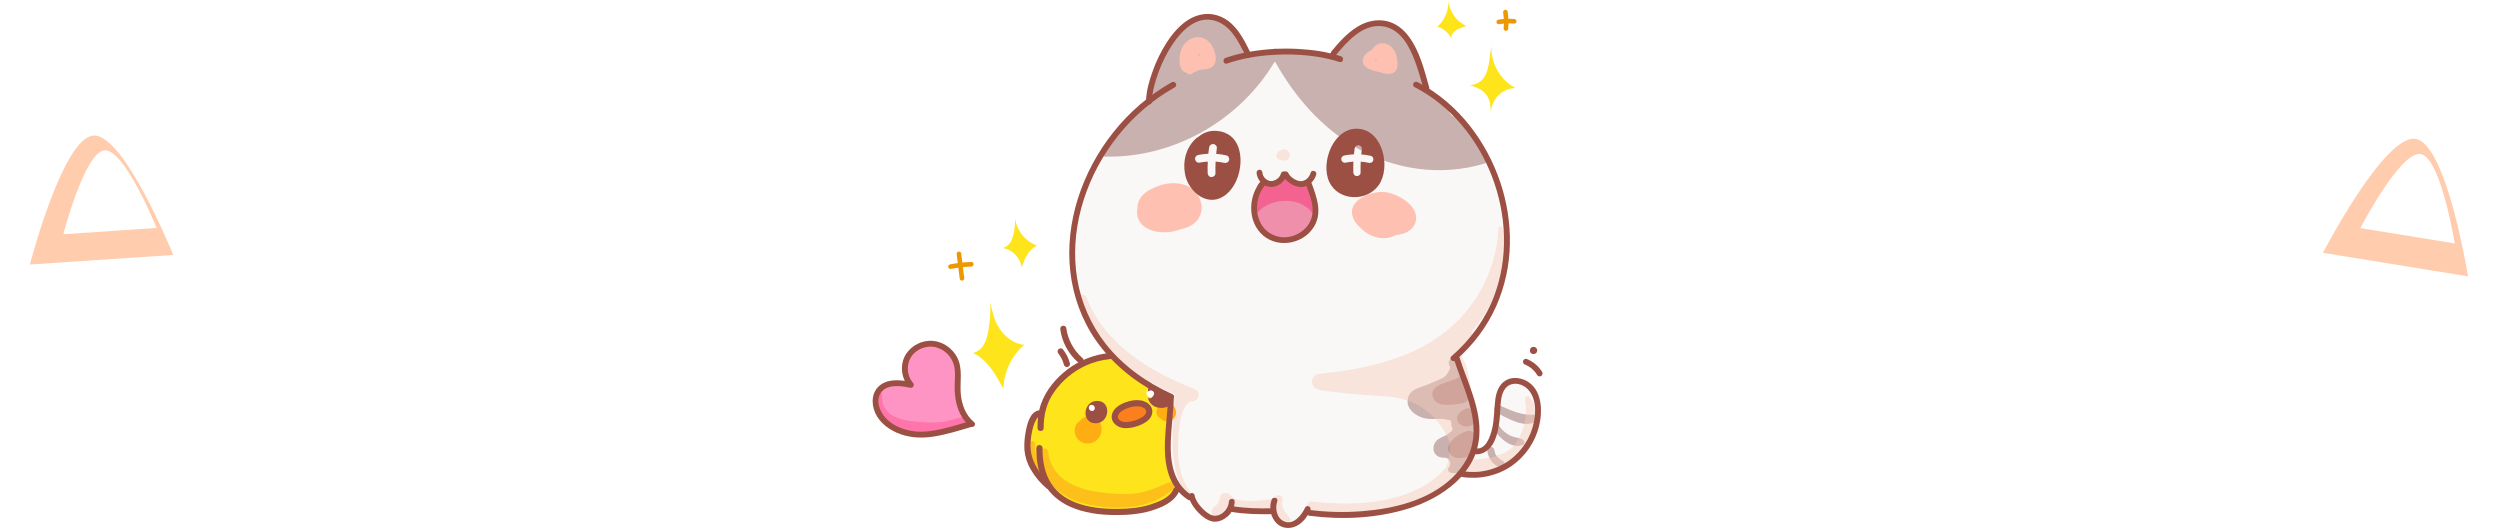 <svg width="1071" height="227" viewBox="0 0 1071 227" fill="none" xmlns="http://www.w3.org/2000/svg">
<path d="M39.941 58.078C53.077 56.908 74.224 109.206 74.224 109.206L12.805 113.332C12.805 113.332 26.806 59.248 39.941 58.078Z" fill="#FFCDAD"/>
<g filter="url(#filter0_i_2_5)">
<path d="M40.714 70.52C49.254 69.76 63.002 103.76 63.002 103.76L23.072 106.442C23.072 106.442 32.175 71.281 40.714 70.52Z" fill="url(#paint0_linear_2_5)"/>
</g>
<path d="M1034.96 59.522C1021.7 57.075 995.159 108.311 995.159 108.311L1057.31 118.389C1057.31 118.389 1048.23 61.97 1034.96 59.522Z" fill="#FFCDAD"/>
<g filter="url(#filter1_i_2_5)">
<path d="M1032.99 72.119C1024.36 70.528 1007.11 103.838 1007.11 103.838L1047.52 110.39C1047.52 110.39 1041.61 73.711 1032.99 72.119Z" fill="url(#paint1_linear_2_5)"/>
</g>
<path d="M658.861 173.998C658.526 170.357 657.124 166.571 653.843 164.589C650.807 162.76 646.739 162.801 644.28 165.574C641.679 168.509 642.04 172.966 641.864 176.586C641.551 182.834 639.901 192.058 632.257 192.35C632.597 189.867 632.667 187.355 632.464 184.857C631.614 174.626 628.992 164.024 623.823 155.06C631.558 148.881 637.461 138.333 641.011 129.705C645.333 119.2 647.338 107.934 646.444 96.583C645.55 85.232 642.122 73.903 636.256 64.07C629.918 53.459 621.154 46.151 611.447 39.041C611.716 38.78 612.074 38.354 611.848 37.896C607.457 28.261 606.391 14.893 595.98 10.774C585.975 6.819 576.117 15.793 570.054 23.358C563.499 21.686 555.984 21.721 549.497 21.705C544.749 21.705 540.126 22.094 535.963 23.882C534.147 18.048 529.098 13.359 524.318 9.805C519.788 6.44 514.045 4.928 509.134 8.381C504.115 11.907 500.351 18.227 497.657 23.609C494.728 29.437 493.006 35.796 492.595 42.306C485.889 50.486 477.794 57.515 472.082 66.501C465.815 76.338 461.732 87.406 460.11 98.957C457.25 120.091 463.971 141.445 479.578 156.208C483.597 160.029 488.123 163.278 493.028 165.865C495.703 167.264 498.815 168.779 501.989 169.739C500.273 178.433 499.702 186.99 500.649 195.841C501.239 201.358 501.728 210.191 507.71 212.819C509.472 213.594 510.614 213.446 511.737 215.187C512.455 216.316 512.678 217.561 513.638 218.587C514.996 219.967 516.831 220.775 518.766 220.845C518.97 221.132 519.253 221.353 519.58 221.482C519.908 221.612 520.265 221.643 520.61 221.573C522.458 221.237 525.663 219.559 527.893 217.417C533.203 219.032 540.126 220.24 545.395 218.496C545.756 222.573 549.513 225.732 553.757 224.854C556.827 224.226 559.051 221.542 559.882 218.534C578.752 225.061 600.528 220.826 616.798 209.516C617.622 208.942 618.407 208.349 619.169 207.744C619.375 207.938 619.628 208.075 619.902 208.142C620.177 208.209 620.465 208.204 620.737 208.127C623.766 207.372 626.432 205.573 628.265 203.046C635.052 205.216 643.069 203.328 648.558 198.915C655.684 193.175 659.702 183.116 658.861 173.998Z" fill="#F9F8F7"/>
<path d="M501.54 196.844C500.512 188.727 500.739 180.5 502.214 172.451C502.301 172.047 502.256 171.627 502.087 171.25C501.918 170.873 501.633 170.56 501.273 170.356C494.411 166.71 488.059 162.175 482.382 156.869C480.673 155.263 479.092 153.156 476.736 152.56C476.638 152.43 476.502 152.334 476.347 152.284C476.193 152.234 476.027 152.231 475.871 152.277L475.516 152.387C472.693 152.246 469.516 153.642 466.972 154.476C456.308 158.045 449.016 165.802 446.918 176.394C445.914 176.272 444.923 176.212 443.74 176.912C441.811 178.053 440.817 180.139 440.29 182.225C438.982 187.435 438.568 194.338 441.545 199.046C443.16 201.593 445.622 203.023 447.281 205.664C448.941 208.305 450.236 210.14 452.77 211.968C457.513 215.39 463.121 217.714 468.817 219.019C474.865 220.4 481.12 220.621 487.25 219.668C491.848 218.956 498.541 217.689 501.991 214.198C506.27 209.917 502.18 201.8 501.54 196.844Z" fill="#FDE41B"/>
<path d="M634.575 65.255L634.481 65.289C634.43 65.064 634.35 64.847 634.242 64.643C632.589 61.508 630.638 58.539 628.418 55.776C626.865 53.668 625.064 51.755 623.054 50.077C622.773 49.83 622.429 49.667 622.06 49.607C618.779 45.266 615.263 41.191 610.599 38.378C610.607 38.274 610.607 38.169 610.599 38.064C610.384 35.874 609.931 33.714 609.247 31.622C608.043 25.945 605.866 19.076 601.441 15.149C598.436 10.011 593.076 8.531 585.608 10.708C579.698 12.433 576.32 17.122 572.911 21.839C569.502 26.556 563.144 22.971 558.449 22.466C555.053 22.132 551.631 22.167 548.242 22.57C548.07 22.256 547.888 21.968 547.715 21.663C547.022 20.437 545.291 20.635 544.632 21.755C544.356 22.225 544.068 22.695 543.782 23.15C542.07 23.357 540.367 23.608 538.657 23.856C536.687 24.145 534.479 25.154 533.341 23.492C531.685 21.074 531.66 16.996 530.383 14.271C527.874 8.876 522.73 6.063 516.808 6.806C502.283 8.628 496.302 28.075 493.432 40.003C493.37 40.322 493.393 40.653 493.498 40.961C493.602 41.27 493.785 41.546 494.028 41.762C486.067 48.393 478.097 55.638 472.204 64.116C472.106 64.238 472.045 64.385 472.025 64.54C472.006 64.695 472.03 64.852 472.094 64.994C471.991 65.217 471.944 65.462 471.959 65.707C471.975 65.952 472.051 66.189 472.181 66.397C472.311 66.605 472.492 66.777 472.705 66.897C472.919 67.018 473.16 67.083 473.405 67.087C502.606 67.776 530.929 51.683 545.859 26.754C546.019 26.697 546.168 26.613 546.301 26.506C554.622 41.486 566.227 54.754 581.207 63.376C597.746 72.892 617.644 75.608 635.97 70.047C639.072 69.106 637.551 64.141 634.575 65.255Z" fill="#C8B1AF"/>
<path d="M632.927 187.441C632.705 182.372 631.046 177.461 629.559 172.662L629.487 172.43C629.687 172.459 629.892 172.438 630.083 172.371C630.274 172.304 630.446 172.191 630.584 172.043C630.722 171.895 630.822 171.715 630.876 171.52C630.929 171.324 630.935 171.119 630.892 170.921C629.81 164.723 627.661 158.801 623.414 154.065C622.288 152.811 620.19 154.241 620.67 155.75C620.88 156.408 621.1 157.064 621.316 157.719C620.717 159.206 619.484 160.941 618.779 161.452C618.073 161.963 617.16 162.28 616.392 162.65C614.147 163.741 611.844 164.705 609.491 165.539C607.161 166.348 604.674 167.054 603.557 169.488C601.192 174.653 606.653 178.703 611.085 179.33C612.81 179.575 614.566 179.484 616.301 179.462C617.533 179.462 618.656 179.358 619.848 179.825C621.471 179.742 622.086 180.585 621.692 182.354C622.571 183.717 622.399 184.65 621.178 185.154C619.23 187.375 615.736 187.137 614.466 190.254C613.757 191.992 614.002 193.924 615.517 195.147C616.276 195.775 617.185 195.925 618.107 196.088C618.575 196.173 619.381 196.01 619.798 196.211C621.112 196.838 621.824 198.886 620.761 200.125C619.858 201.179 620.626 202.499 621.884 202.634C630.032 203.428 633.219 193.993 632.927 187.441Z" fill="#C8B1AF"/>
<path d="M643.881 197.531C641.999 196.464 640.431 195.138 640.19 192.845C639.986 190.9 636.943 190.963 637.138 192.936C637.451 196.107 639.587 199.507 642.893 200.178C643.227 200.246 643.574 200.192 643.872 200.027C644.17 199.862 644.399 199.596 644.519 199.277C644.638 198.957 644.639 198.606 644.522 198.286C644.405 197.966 644.178 197.698 643.881 197.531Z" fill="#C8B1AF"/>
<path d="M652.39 188.367C650.728 187.426 648.733 187.445 646.998 186.62C645.113 185.722 643.509 184.326 642.359 182.583C641.418 181.175 639.261 182.473 640.101 183.957C642.221 187.692 647.851 192.632 652.456 190.543C653.394 190.136 653.136 188.79 652.39 188.367Z" fill="#C8B1AF"/>
<path d="M657.472 177.648C652.067 178.078 647.472 175.929 642.627 173.756C640.663 172.874 639.076 175.766 641.058 176.745C645.653 179.038 653.266 183.94 658.278 180.327C659.354 179.546 659.009 177.526 657.472 177.648Z" fill="#C8B1AF"/>
<path d="M627.738 163.463C627.675 162.029 626.345 160.731 624.764 161.725C621.888 163.532 618.087 163.735 615.317 165.705C612.306 167.847 613.652 172.057 616.929 173.045C618.811 173.615 621.007 173.49 622.945 173.274C624.601 173.092 626.583 172.96 628.036 172.069C631.498 169.98 629.805 165.915 627.738 163.463Z" fill="#B28885"/>
<path d="M632.088 189.082C632.088 188.978 632.053 188.878 632.034 188.768C632.309 188.157 632.361 187.469 632.182 186.823C631.774 185.337 629.986 184.11 628.418 184.691C625.281 185.854 620.382 188.37 620.482 192.322C620.545 194.765 622.578 196.13 624.842 196.202C626.937 196.271 629.663 195.869 631.096 194.204C631.338 193.918 631.516 193.584 631.617 193.223C631.719 192.863 631.741 192.485 631.683 192.115C632.061 191.151 632.2 190.111 632.088 189.082Z" fill="#B28885"/>
<path d="M631.124 176.043C630.924 175.873 630.697 175.737 630.453 175.641C629.766 174.835 628.769 174.735 627.784 175.155C626.417 175.739 624.685 176.959 624.303 178.483C623.801 180.481 625.51 182.285 627.401 182.62C629.133 182.934 631.065 182.357 631.871 180.672C632.58 179.195 632.442 177.144 631.124 176.043Z" fill="#B28885"/>
<path d="M512.304 82.427C508.28 77.6 500.119 77.496 494.169 80.567C490.666 81.925 487.617 84.582 487.303 88.493C487.303 88.6 487.303 88.7 487.303 88.807C487.237 89.131 487.189 89.459 487.159 89.788C486.271 99.047 497.958 101.353 505.837 98.175C508.261 97.743 510.542 96.777 512.248 95.07C515.82 91.523 515.403 86.144 512.304 82.427Z" fill="#FDC0B1"/>
<path d="M593.255 82.292C586.982 81.665 575.844 86.279 580.125 94.318C580.857 95.669 581.866 96.852 583.086 97.787C584.128 99.076 585.846 100.098 587.308 100.795C591.182 102.639 594.688 102.379 598.073 100.682C601.447 100.368 604.427 99.113 605.826 96.541C609.797 89.199 599.133 82.869 593.255 82.292Z" fill="#FDC0B1"/>
<path d="M597.611 22.225C596.557 19.985 594.277 18.27 591.714 18.52C589.754 18.715 588.684 19.988 587.668 21.378C585.664 22.14 583.371 24.433 583.851 26.754C584.416 29.48 588.506 30.273 590.729 30.86C593.019 31.465 596.89 32.688 598.241 29.853C599.22 27.795 598.539 24.198 597.611 22.225ZM588.986 25.744C589.07 25.65 589.155 25.54 589.243 25.43C589.451 25.404 589.663 25.41 589.87 25.446C589.737 25.607 589.617 25.779 589.512 25.96C589.346 25.885 589.164 25.819 588.986 25.744Z" fill="#FDC0B1"/>
<path d="M520.221 21.727C518.558 16.442 512.916 13.885 508.405 17.809C506.301 19.644 505.441 22.385 505.316 25.105C505.212 27.397 505.582 30.631 508.305 31.161C508.597 31.534 509.025 31.776 509.495 31.835C509.965 31.894 510.439 31.764 510.814 31.475C512.151 30.518 513.712 29.922 515.346 29.743C516.601 29.612 517.856 29.59 518.957 28.9C521.478 27.313 520.986 24.16 520.221 21.727ZM513.731 23.21C513.807 23.225 513.883 23.236 513.96 23.241C514.06 23.3 514.165 23.351 514.274 23.392C513.931 23.628 513.576 23.844 513.21 24.041C513.399 23.765 513.568 23.489 513.731 23.207V23.21Z" fill="#FDC0B1"/>
<g style="mix-blend-mode:multiply" opacity="0.43">
<path d="M655.235 170.065C654.445 169.077 653.115 170.184 653.306 171.191C654.561 177.868 653.087 184.235 649.31 189.963C645.86 195.21 637.206 196.549 630.824 197.07C631.718 191.703 632.304 186.061 631.363 180.807C631.5 180.342 631.554 179.855 631.523 179.371C631.053 172.496 630.284 165.517 628.744 158.773C628.189 156.339 627.229 153.993 625.705 152.187C626.778 149.882 628.149 147.728 629.782 145.779C630.213 145.295 630.499 144.7 630.608 144.062C630.717 143.424 630.644 142.767 630.397 142.169C640.942 129.98 646.999 113.626 643.749 97.63C643.53 96.545 641.93 96.849 641.886 97.881C641.162 115.8 632.066 132.728 617.638 143.307C602.401 154.476 583.763 158.202 565.358 160.1C561.228 160.527 560.942 165.946 564.69 166.837C564.895 166.983 565.134 167.076 565.384 167.107C572.39 168.123 579.369 168.832 586.429 169.303C592.935 169.751 599.684 169.782 605.685 172.662C612.617 176.034 618.034 181.882 620.865 189.053C621.179 192.845 620.84 196.622 619.586 200.05C616.618 203.745 612.757 206.727 608.558 208.942C594.65 216.278 577.233 216.535 561.949 214.87C559.471 214.6 558.885 218.815 561.356 219.261C578.751 222.297 599.794 220.951 614.937 210.915C615.646 210.444 616.33 209.945 617.007 209.434C617.048 209.427 617.087 209.418 617.126 209.406C620.664 208.258 622.772 205.642 624.027 202.506C624.215 202.258 624.413 202.013 624.595 201.759C625.127 202.139 625.74 202.39 626.386 202.493C627.032 202.597 627.693 202.549 628.318 202.355C628.422 202.362 628.527 202.362 628.631 202.355C637.046 201.728 648.73 200.379 653.444 192.378C657.057 186.237 660.197 176.253 655.235 170.065Z" fill="#F7C9B6"/>
</g>
<g style="mix-blend-mode:multiply" opacity="0.43">
<path d="M552.546 66.463C552.64 65.353 551.736 64.349 550.717 64.067C550.384 63.974 550.036 63.951 549.693 64C549.351 64.049 549.023 64.167 548.729 64.349C548.226 64.495 547.778 64.788 547.443 65.189C547.087 65.57 546.881 66.067 546.862 66.588C546.866 67.113 547.075 67.616 547.443 67.99C547.875 68.37 548.436 68.571 549.011 68.552C549.036 68.552 549.058 68.58 549.083 68.589C549.622 68.834 550.233 68.873 550.799 68.7C551.366 68.527 551.849 68.153 552.16 67.648C552.237 67.526 552.297 67.394 552.339 67.256C552.449 67.004 552.519 66.737 552.546 66.463Z" fill="#F7C9B6"/>
</g>
<g style="mix-blend-mode:multiply" opacity="0.43">
<path d="M511.674 166.634C492.4 159.128 473.198 147.454 465.363 127.299C464.645 125.457 461.835 126.132 462.34 128.133C467.543 148.755 485.136 160.988 503.622 169.033C503.498 169.066 503.381 169.123 503.279 169.202C503.177 169.28 503.092 169.379 503.03 169.491C501.502 172.173 500.743 175.168 501.646 178.173C501.701 178.353 501.799 178.518 501.933 178.651C502.066 178.784 502.231 178.881 502.412 178.935C502.34 181.083 502.412 183.254 502.368 185.208C502.202 194.335 502.75 203.651 507.926 211.473C508.628 212.533 510.356 211.526 509.638 210.473C505.705 204.717 504.422 197.876 504.664 190.979C504.811 186.767 505.075 172.474 510.968 171.846C513.976 171.523 514.531 167.753 511.674 166.634Z" fill="#F7C9B6"/>
</g>
<g style="mix-blend-mode:multiply" opacity="0.43">
<path d="M552.712 222.256C550.99 219.694 548.678 217.74 549.466 214.333C549.98 212.116 546.643 211.178 546.044 213.392C545.997 213.571 545.959 213.759 545.921 213.944C545.692 213.821 545.432 213.766 545.172 213.784C542.123 213.96 539.175 214.725 536.101 214.606C533.658 214.503 529.022 214.719 527.451 212.395C526.287 210.673 523.16 210.667 522.67 213.022C522.3 214.804 521.73 216.058 520.161 217.206C517.743 218.994 519.935 223.043 522.576 221.34C523.932 220.495 525.105 219.387 526.027 218.081C531.55 221.328 540.843 219.521 545.765 216.827C546.031 220.337 547.91 223.981 551.614 224.194C552.555 224.235 553.248 223.043 552.712 222.256Z" fill="#F7C9B6"/>
</g>
<path d="M561.005 80.411C560.443 79.037 559.123 77.942 557.533 78.438C554.976 79.238 553.665 78.319 551.815 76.716C550.689 75.74 548.594 75.973 548.245 77.657C548.203 77.874 548.133 78.085 548.038 78.284C547.56 78.24 547.079 78.225 546.599 78.237C545.665 78.261 544.738 78.407 543.842 78.67C543.663 78.55 543.496 78.413 543.343 78.262C541.26 76.148 537.384 78.946 539.131 81.512C539.231 81.656 539.331 81.797 539.444 81.935C537.751 84.648 537.678 88.462 538.795 92.003C538.929 94.333 539.631 96.594 540.84 98.59C543.236 102.413 550.72 105.042 554.111 101.259C556.933 100.61 559.499 99.064 561.105 96.517C564.285 91.426 563.119 85.605 561.005 80.411Z" fill="#F36291"/>
<path d="M557.699 87.556C551.288 84.326 540.624 86.223 537.491 93.252C536.722 94.974 538.156 96.577 539.686 96.207C539.953 97.643 540.988 98.939 542.559 99.917C546.088 102.113 550.46 102.448 554.387 101.263C557.326 100.375 562.229 98.528 563.006 95.187C563.825 91.737 560.428 88.93 557.699 87.556Z" fill="#F08FAB"/>
<path d="M492.074 174.971C490.737 172.424 487.275 172.148 484.772 172.775C483.491 173.128 482.301 173.75 481.281 174.6C480.26 175.45 479.432 176.507 478.853 177.702C478.097 179.271 478.972 181.67 481.027 181.491C482.232 181.384 483.429 181.195 484.609 180.924C485.758 180.8 486.899 180.613 488.027 180.362C489.282 180.121 490.537 179.914 491.478 178.948C491.98 178.43 492.308 177.768 492.415 177.055C492.522 176.342 492.402 175.613 492.074 174.971Z" fill="#FB7F1C"/>
<path d="M471.771 182.372C471.235 179.697 468.917 177.329 466.044 178.138C464.7 178.566 463.484 179.32 462.503 180.333C461.809 180.807 461.254 181.457 460.894 182.215C460.338 183.396 460.227 184.737 460.584 185.993C460.94 187.248 461.739 188.331 462.832 189.044C463.786 189.677 464.907 190.012 466.053 190.006C467.198 189.999 468.315 189.651 469.262 189.006C471.426 187.475 472.285 184.928 471.771 182.372Z" fill="#FFAD12"/>
<path d="M501.649 173.054C500.96 172.702 500.189 172.542 499.417 172.589C498.645 172.635 497.899 172.888 497.258 173.32C495.79 174.365 494.805 176.435 495.881 178.125C496.194 178.598 496.627 178.979 497.135 179.229C497.586 179.732 498.159 180.11 498.799 180.326C499.439 180.542 500.123 180.589 500.786 180.462C502.537 180.148 503.744 178.555 503.832 176.827C503.851 176.058 503.657 175.299 503.272 174.633C502.886 173.967 502.325 173.421 501.649 173.054Z" fill="#FFAD12"/>
<path d="M469.281 175.343L469.262 175.315C469.302 175.128 469.271 174.934 469.174 174.769C469.299 174.526 469.328 174.244 469.253 173.981C469.179 173.718 469.007 173.493 468.773 173.351C468.463 173.177 468.112 173.091 467.758 173.101C467.403 173.112 467.058 173.219 466.759 173.411C466.088 173.844 465.671 174.706 466.132 175.437C466.247 175.607 466.399 175.75 466.576 175.856C466.752 175.962 466.95 176.027 467.154 176.049C467.179 176.064 467.198 176.086 467.22 176.102C467.319 176.162 467.424 176.21 467.534 176.246C467.632 176.407 467.789 176.522 467.971 176.569C468.153 176.615 468.346 176.588 468.509 176.494L469.002 176.115C469.133 176.041 469.234 175.923 469.285 175.781C469.336 175.639 469.335 175.484 469.281 175.343Z" fill="white"/>
<path d="M494.805 166.438C494.457 166.128 494.015 165.942 493.549 165.912C493.083 165.882 492.621 166.009 492.236 166.272C491.905 166.482 491.631 166.77 491.437 167.111C491.243 167.452 491.135 167.834 491.122 168.226C491.115 168.582 491.203 168.934 491.376 169.244C491.55 169.555 491.803 169.814 492.11 169.995C492.396 170.149 492.716 170.229 493.04 170.229C493.365 170.229 493.685 170.149 493.97 169.995C494.341 169.791 494.621 169.455 494.755 169.054L494.789 169.029C495.133 168.687 495.328 168.222 495.331 167.737C495.334 167.251 495.145 166.785 494.805 166.438Z" fill="white"/>
<path d="M414.357 178.866C413.887 178.74 413.416 178.627 412.943 178.552C412.863 178.497 412.786 178.437 412.714 178.373C412.59 177.76 412.339 177.18 411.977 176.67C411.606 176.149 411.235 175.634 410.863 175.124C410.483 174.036 410.168 172.927 409.922 171.802C409.924 171.792 409.924 171.781 409.922 171.771C409.853 168.593 410.549 165.416 410.521 162.236C410.487 156.358 408.564 150.468 402.862 147.858C398.079 145.662 391.959 147.071 389.331 151.851C387.135 155.847 388.39 160.633 390.47 164.532C389.288 164.183 388.082 163.919 386.863 163.744C384.272 163.431 381.728 163.744 379.41 165.03C374.175 167.966 373.968 173.857 377.039 178.558C385.26 191.136 402.887 185.063 414.677 183.219C417.042 182.843 416.615 178.903 414.357 178.866Z" fill="#FE94C4"/>
<path d="M412.987 178.655C409.584 179.051 406.548 180.597 403.069 180.87C399.861 181.065 396.642 181.022 393.44 180.741C386.038 180.202 377.259 178.364 377.864 169.08C377.983 167.251 374.9 166.787 374.621 168.641C373.322 177.322 378.698 183.351 386.813 185.484C391.381 186.681 396.164 186.814 400.792 185.873C405.073 184.988 410.54 183.784 413.921 180.907C414.746 180.205 414.113 178.524 412.987 178.655Z" fill="#FE74AB"/>
<path d="M500.467 206.762C495.449 208.898 490.882 211.015 485.374 211.51C480.331 211.962 475.074 211.422 470.077 210.704C460.235 209.283 450.393 204.808 449.063 193.707C448.818 191.644 445.848 191.531 445.763 193.707C445.255 206.435 454.963 213.747 466.464 216.193C478.298 218.702 493.159 218.169 502.534 209.484C504.134 208.035 502.142 206.046 500.467 206.762Z" fill="#FDC01B"/>
<path d="M445.826 199.924C444.223 196.684 443.1 193.839 443.376 190.141C443.492 188.607 441.099 188.614 440.983 190.141C440.694 193.977 441.569 198.258 444.207 201.175C445.029 202.076 446.324 200.928 445.826 199.924Z" fill="#FDC01B"/>
<path d="M502.017 35.214C492.389 40.658 483.903 47.911 477.025 56.574C470.228 65.071 465.052 74.746 461.754 85.116C458.617 95.09 457.331 105.741 458.495 116.167C459.671 126.718 463.316 136.912 469.36 145.65C476.21 155.562 485.748 163.303 496.393 168.829C497.911 169.615 499.451 170.362 501.013 171.069C502.478 171.734 503.761 169.56 502.284 168.892C491.334 163.927 481.294 156.907 473.788 147.432C467.391 139.282 463.154 129.649 461.471 119.426C459.8 109.449 460.555 99.123 463.146 89.372C465.881 79.213 470.472 69.648 476.687 61.159C482.955 52.52 490.811 45.153 499.834 39.451C500.969 38.739 502.12 38.059 503.284 37.4C504.696 36.606 503.428 34.43 502.011 35.227L502.017 35.214Z" fill="#9C5043"/>
<path d="M574.514 24.129C568.649 22.197 562.438 21.306 556.288 20.968C549.479 20.582 542.648 20.949 535.919 22.062C532.209 22.669 528.556 23.582 524.998 24.794C523.477 25.318 524.129 27.755 525.669 27.222C531.86 25.086 538.372 23.976 544.896 23.546C551.387 23.087 557.908 23.347 564.342 24.321C567.562 24.809 570.738 25.558 573.836 26.56C575.383 27.068 576.032 24.637 574.508 24.129H574.514Z" fill="#9C5043"/>
<path d="M623.538 154.417C630.968 148.003 637.05 140.055 641.027 131.066C644.703 122.685 646.677 113.658 646.836 104.509C647.203 86.471 640.983 68.398 629.917 54.19C623.81 46.349 616.117 39.696 607.253 35.148C605.813 34.408 604.537 36.581 605.998 37.322C621.405 45.232 632.972 59.484 639.135 75.528C645.449 91.953 646.321 110.544 639.976 127.098C636.175 137.013 629.789 145.713 621.784 152.635C620.555 153.699 622.346 155.458 623.566 154.417H623.538Z" fill="#9C5043"/>
<path d="M500.332 170.049C500.251 176.297 499.316 182.495 499.078 188.736C498.858 194.771 499.225 201.129 502.057 206.586C503.677 209.634 506.039 212.223 508.926 214.114C510.278 215.023 511.539 212.84 510.2 211.94C499.705 204.899 501.273 190.841 502.214 179.885C502.5 176.614 502.795 173.336 502.842 170.049C502.864 168.424 500.332 168.424 500.332 170.049Z" fill="#9C5043"/>
<path d="M622.851 153.849C625.84 163.293 630.589 172.618 631.222 182.642C631.536 187.661 630.595 192.588 628.12 196.992C626.483 199.887 624.418 202.518 621.995 204.796C611.842 214.418 596.981 217.969 583.416 219.001C575.903 219.589 568.35 219.401 560.877 218.439C559.271 218.232 559.287 220.754 560.877 220.949C574.938 222.777 589.868 222.081 603.449 217.834C617.814 213.339 632.618 202.998 633.732 186.641C634.528 174.977 628.697 163.99 625.263 153.166C624.777 151.625 622.343 152.284 622.835 153.837L622.851 153.849Z" fill="#9C5043"/>
<path d="M493.476 43.582C493.491 40.276 494.354 36.964 495.329 33.828C496.622 29.643 498.373 25.614 500.552 21.815C504.24 15.407 510.902 6.96 519.371 8.613C526.974 10.097 530.684 17.878 533.645 24.195C534.332 25.663 536.505 24.384 535.822 22.922C532.905 16.699 529.514 9.968 522.852 7.089C518.329 5.135 513.389 5.834 509.259 8.362C505.388 10.736 502.358 14.322 499.893 18.085C497.277 22.148 495.162 26.512 493.595 31.083C492.202 35.051 490.985 39.345 490.963 43.582C490.963 45.204 493.473 45.207 493.473 43.582H493.476Z" fill="#9C5043"/>
<path d="M572.137 23.815C577.036 17.897 583.742 10.118 592.323 11.269C600.067 12.317 603.928 20.052 606.334 26.638C607.708 30.383 608.74 34.235 609.838 38.065C610.286 39.633 612.717 38.959 612.268 37.393C610.142 29.976 608.25 21.965 603.558 15.67C601.212 12.533 598.185 10.065 594.312 9.111C589.83 8.007 585.301 9.111 581.433 11.508C577.074 14.211 573.592 18.116 570.355 22.034C569.33 23.288 571.102 25.067 572.137 23.815Z" fill="#9C5043"/>
<path d="M509.322 212.768C509.57 214.415 510.476 215.976 511.439 217.303C512.604 218.929 514.008 220.368 515.605 221.572C516.928 222.563 518.497 223.407 520.181 223.498C522.245 223.611 524.33 222.607 525.858 221.302C526.778 220.506 527.526 219.531 528.057 218.436C528.588 217.342 528.891 216.151 528.947 214.935C529.02 213.317 526.501 213.32 526.438 214.935C526.272 218.652 522.107 222.3 518.525 220.449C516.793 219.555 515.335 218.16 514.109 216.667C513.039 215.368 512.02 213.806 511.762 212.112C511.662 211.435 510.822 211.074 510.213 211.231C509.492 211.422 509.231 212.112 509.335 212.78L509.322 212.768Z" fill="#9C5043"/>
<path d="M527.459 219.273C533.249 220.246 539.187 220.384 545.043 220.261C546.661 220.227 546.667 217.705 545.043 217.752C539.419 217.871 533.688 217.79 528.131 216.855C526.543 216.589 525.863 219.016 527.459 219.286V219.273Z" fill="#9C5043"/>
<path d="M544.749 214.089C543.566 217.445 544.244 221.447 546.753 224.032C549.45 226.833 553.553 226.767 556.63 224.612C558.735 223.138 560.243 221.017 561.303 218.7C561.462 218.409 561.504 218.069 561.42 217.749C561.336 217.428 561.133 217.153 560.852 216.978C560.309 216.664 559.412 216.808 559.127 217.429C557.665 220.622 554.108 225.107 550.131 223.389C546.919 221.999 546.126 217.784 547.195 214.757C547.738 213.223 545.313 212.561 544.764 214.086L544.749 214.089Z" fill="#9C5043"/>
<path d="M530.553 63.157C529.207 59.305 526.199 56.413 521.077 56.065C518.327 55.867 515.609 56.756 513.506 58.54C512.958 58.835 512.454 59.207 512.01 59.644C508.008 63.59 506.646 69.016 507.663 74.574C508.999 81.882 516.987 88.886 524.355 83.983C530.515 79.903 532.905 69.891 530.553 63.157ZM526.522 68.662C526.237 69.574 525.305 69.954 524.424 69.756C523.219 69.49 521.995 69.315 520.764 69.232C520.682 70.901 520.657 72.576 520.704 74.251C520.729 75.192 519.835 75.857 518.973 75.866C518.032 75.866 517.383 75.01 517.358 74.138C517.311 72.497 517.336 70.86 517.414 69.226C516.279 69.292 515.149 69.435 514.033 69.653C513.601 69.756 513.145 69.683 512.767 69.45C512.388 69.218 512.118 68.844 512.015 68.412C511.911 67.98 511.984 67.525 512.217 67.146C512.449 66.767 512.823 66.497 513.255 66.394C514.704 66.109 516.171 65.934 517.646 65.87C517.731 65.02 517.831 64.167 517.96 63.317C518.088 62.376 518.703 61.711 519.688 61.702C520.529 61.702 521.426 62.564 521.303 63.433C521.181 64.302 521.093 65.089 521.012 65.917C522.497 66.027 523.972 66.249 525.425 66.579C526.309 66.761 526.773 67.852 526.522 68.662Z" fill="#9C5043"/>
<path d="M582.07 55.177C571.39 54.293 565.534 69.508 569.449 77.911C573.326 86.232 585.564 86.555 590.67 79.275C595.868 71.867 592.546 56.046 582.07 55.177ZM586.351 69.746C585.226 69.497 584.083 69.332 582.933 69.254C582.857 70.822 582.835 72.391 582.879 73.937C582.904 74.812 582.067 75.436 581.264 75.445C580.383 75.445 579.78 74.646 579.755 73.83C579.711 72.299 579.737 70.772 579.809 69.245C578.749 69.307 577.695 69.441 576.653 69.646C576.448 69.711 576.231 69.733 576.017 69.711C575.802 69.689 575.595 69.623 575.407 69.517C575.22 69.411 575.056 69.267 574.926 69.095C574.796 68.923 574.704 68.726 574.654 68.516C574.603 68.306 574.597 68.089 574.635 67.877C574.673 67.664 574.754 67.462 574.873 67.283C574.992 67.103 575.147 66.95 575.329 66.834C575.51 66.717 575.713 66.638 575.926 66.604C577.28 66.336 578.652 66.173 580.031 66.114C580.11 65.321 580.204 64.524 580.314 63.734C580.433 62.862 581.007 62.234 581.929 62.225C582.713 62.225 583.547 63.028 583.435 63.84C583.322 64.653 583.24 65.383 583.162 66.158C584.548 66.259 585.926 66.461 587.283 66.764C588.111 66.949 588.538 67.968 588.309 68.721C588.176 69.11 587.899 69.434 587.535 69.625C587.171 69.816 586.747 69.859 586.351 69.746Z" fill="#9C5043"/>
<path d="M538.306 73.959C538.494 77.155 541.129 79.94 544.372 80.088C547.355 80.226 550.451 77.892 551.191 75.01C551.596 73.442 549.165 72.767 548.76 74.339C548.505 75.213 547.976 75.982 547.251 76.534C547.018 76.714 546.771 76.874 546.511 77.014C546.31 77.127 546.1 77.225 545.884 77.306C545.447 77.486 544.977 77.573 544.504 77.563C542.65 77.538 540.931 75.763 540.825 73.95C540.816 73.62 540.681 73.306 540.448 73.072C540.214 72.839 539.9 72.704 539.57 72.695C539.239 72.699 538.922 72.833 538.688 73.067C538.453 73.301 538.32 73.618 538.316 73.95L538.306 73.959Z" fill="#9C5043"/>
<path d="M549.67 75.311C550.298 76.647 551.471 77.704 552.675 78.523C553.935 79.41 555.402 79.958 556.934 80.116C560.131 80.37 563.145 77.745 563.879 74.747C564.265 73.178 561.834 72.501 561.448 74.079C560.959 76.08 558.939 77.883 556.79 77.582C554.949 77.322 552.685 75.813 551.847 74.038C551.555 73.41 550.674 73.263 550.122 73.586C549.84 73.76 549.635 74.037 549.551 74.358C549.467 74.679 549.51 75.021 549.67 75.311Z" fill="#9C5043"/>
<path d="M540.166 77.572C534.997 83.701 534.351 93.569 539.897 99.704C546.207 106.679 558.032 105.036 562.868 97.194C566.604 91.141 564.123 84.551 561.89 78.482C561.335 76.973 558.898 77.626 559.462 79.15C561.175 83.798 563.502 88.983 561.658 93.951C560.246 97.771 556.74 100.472 552.828 101.353C551.005 101.779 549.105 101.756 547.292 101.288C545.478 100.82 543.805 99.92 542.415 98.665C539.997 96.413 538.702 93.192 538.529 89.921C538.328 86.132 539.47 82.258 541.939 79.341C542.98 78.109 541.205 76.318 540.157 77.56L540.166 77.572Z" fill="#9C5043"/>
<path d="M417.256 151.101C421.744 149.734 422.961 144.718 423.557 140.751C424.153 136.783 424.498 133.455 424.087 129.459C425.307 133.646 425.797 137.166 428.215 140.795C430.633 144.424 434.438 147.381 438.788 147.714C436.067 150.076 433.866 152.977 432.324 156.233C430.782 159.49 429.933 163.031 429.83 166.633C426.675 160.63 423.131 154.238 417.018 151.299" fill="#FDE41B"/>
<path d="M429.761 106.218C432.687 105.243 433.525 102.809 434.124 100.598C434.723 98.386 434.808 96.078 434.892 93.791C435.299 96.365 436.385 98.783 438.04 100.796C439.694 102.808 441.856 104.343 444.302 105.24C440.645 106.774 438.901 110.885 437.665 114.649C437.242 110.547 433.813 106.943 429.736 106.322" fill="#FDE41B"/>
<path d="M629.603 36.525C638.624 35.713 637.548 26.153 638.95 19.72C638.524 27.028 642.767 34.402 649.301 37.705C647.846 37.739 646.412 38.066 645.085 38.665C643.759 39.264 642.566 40.124 641.578 41.193C640.59 42.262 639.826 43.518 639.333 44.888C638.84 46.257 638.626 47.712 638.706 49.165C638.549 46.267 638.737 43.614 637.034 40.988C635.237 38.219 632.26 37.347 629.293 36.349" fill="#FDE41B"/>
<path d="M615.652 11.561C617.276 10.12 618.557 8.334 619.399 6.333C620.241 4.333 620.625 2.168 620.52 0C620.664 2.364 621.449 4.644 622.79 6.596C624.131 8.548 625.978 10.099 628.133 11.081C626.756 11.709 625.253 12.041 623.961 12.819C622.669 13.597 621.58 15.014 621.797 16.498C621.167 15.262 620.292 14.168 619.226 13.281C618.159 12.395 616.923 11.735 615.593 11.342" fill="#FDE41B"/>
<path d="M410.813 108.758C411.243 111.581 411.697 116.408 412.13 119.25L410.813 108.758Z" fill="#FDE41B"/>
<path d="M409.859 109.019C410.382 112.507 410.649 116.026 411.173 119.514C411.254 120.044 411.919 120.336 412.393 120.204C412.642 120.128 412.852 119.96 412.981 119.733C413.109 119.507 413.146 119.24 413.083 118.987C412.559 115.502 412.293 111.98 411.769 108.495C411.687 107.965 411.019 107.674 410.549 107.802C410.299 107.877 410.088 108.046 409.96 108.272C409.831 108.499 409.795 108.766 409.859 109.019Z" fill="#EE9800"/>
<path d="M407.178 114.231C410.124 113.632 413.117 113.288 416.123 113.203L407.178 114.231Z" fill="#FDE41B"/>
<path d="M407.435 115.194C410.295 114.62 413.2 114.288 416.116 114.203C417.387 114.166 417.393 112.187 416.116 112.224C413.023 112.318 409.942 112.673 406.908 113.284C406.661 113.36 406.454 113.529 406.329 113.755C406.205 113.981 406.174 114.247 406.243 114.495C406.311 114.744 406.474 114.956 406.697 115.087C406.919 115.217 407.184 115.256 407.435 115.194Z" fill="#EE9800"/>
<path d="M454.225 141.196C455.018 146.689 457.766 151.711 461.963 155.342C462.215 155.582 462.549 155.716 462.896 155.716C463.244 155.716 463.578 155.582 463.829 155.342C464.306 154.865 464.372 153.943 463.829 153.476C459.972 150.15 457.464 145.53 456.775 140.484C456.675 139.779 455.775 139.393 455.151 139.562C454.389 139.772 454.128 140.478 454.229 141.187L454.225 141.196Z" fill="#9C5043"/>
<path d="M453.426 151.484L453.539 151.628C453.426 151.481 453.413 151.465 453.501 151.578C453.589 151.691 453.649 151.775 453.718 151.892C453.862 152.092 454 152.293 454.132 152.5C454.394 152.912 454.635 153.337 454.853 153.773C454.963 153.993 455.063 154.216 455.167 154.442C455.226 154.573 455.217 154.554 455.142 154.379C455.167 154.435 455.189 154.492 455.211 154.551C455.258 154.664 455.302 154.777 455.342 154.893C455.516 155.348 455.667 155.812 455.794 156.283C455.887 156.62 456.111 156.907 456.415 157.08C456.72 157.253 457.081 157.298 457.419 157.205C457.756 157.112 458.043 156.888 458.216 156.583C458.389 156.279 458.434 155.918 458.341 155.58C457.766 153.4 456.732 151.368 455.308 149.621C454.875 149.078 453.887 149.135 453.442 149.621C453.318 149.744 453.22 149.891 453.153 150.052C453.086 150.214 453.052 150.387 453.053 150.562C453.071 150.91 453.208 151.243 453.442 151.503L453.426 151.484Z" fill="#9C5043"/>
<path d="M447.106 183.376C447.084 177.73 448.336 172.561 451.607 167.916C455.106 162.929 459.885 158.978 465.442 156.48C468.615 155.074 471.993 154.189 475.448 153.858C477.123 153.698 477.141 151.057 475.448 151.217C468.827 151.835 462.512 154.292 457.215 158.312C452.31 162.076 448 167.22 445.949 173.104C444.801 176.394 444.45 179.907 444.465 183.376C444.465 185.073 447.113 185.076 447.106 183.376Z" fill="#9C5043"/>
<path d="M443.972 191.923C443.928 197.196 444.759 202.587 447.34 207.248C449.821 211.727 453.805 215.011 458.444 217.081C464.34 219.713 470.814 220.569 477.222 220.644C482.579 220.704 487.902 220.359 493.058 218.819C497.725 217.423 503.346 215.055 505.244 210.171C505.871 208.603 503.305 207.9 502.697 209.469C501.282 213.104 496.49 214.954 493.099 216.055C488.422 217.555 483.671 217.984 478.784 218.019C468.722 218.088 456.314 216.366 450.361 207.163C447.441 202.647 446.569 197.23 446.613 191.936C446.613 190.236 443.988 190.232 443.972 191.936V191.923Z" fill="#9C5043"/>
<path d="M488.982 174.315C489.782 174.559 490.795 175.064 490.989 175.964C491.231 177.059 490.331 178.031 489.493 178.59C487.279 180.01 484.706 180.771 482.075 180.785C480.601 180.804 478.346 179.813 478.986 177.991C479.532 176.422 481.454 175.419 482.988 174.854C484.87 174.18 487.131 173.791 488.982 174.293C490.625 174.738 491.325 172.191 489.684 171.749C487.235 171.084 484.456 171.498 482.11 172.376C479.704 173.273 476.919 174.926 476.342 177.652C475.664 180.864 478.613 183.197 481.552 183.404C483.346 183.48 485.139 183.234 486.846 182.676C488.547 182.194 490.143 181.397 491.551 180.327C493.047 179.12 494.079 177.109 493.502 175.168C492.978 173.402 491.363 172.285 489.675 171.771C488.057 171.272 487.357 173.822 488.982 174.315Z" fill="#9C5043"/>
<path d="M470.043 171.743C463.886 171.743 463.121 181.347 469.34 181.347C475.497 181.347 476.26 171.743 470.043 171.743ZM467.816 176.071C466.122 176.071 465.934 173.433 467.644 173.433C469.353 173.433 469.519 176.071 467.816 176.071Z" fill="#9C5043"/>
<path d="M492.407 165.626C492.359 165.594 492.313 165.56 492.269 165.523C491.915 166.3 491.693 167.129 491.61 167.979C491.702 167.824 491.826 167.692 491.974 167.59L492.287 167.433C492.358 167.412 492.431 167.397 492.504 167.389L492.686 167.298C492.902 167.226 493.133 167.21 493.357 167.254L493.671 167.361C493.981 167.528 494.221 167.8 494.348 168.129C494.445 168.458 494.423 168.81 494.285 169.123L494.176 169.359C494.157 169.393 494.141 169.425 494.119 169.459C494.053 169.584 493.974 169.701 493.884 169.81C493.83 169.867 493.771 169.918 493.708 169.964C493.689 169.995 493.686 170.036 493.661 170.064C493.612 170.171 493.533 170.261 493.435 170.325C493.357 170.415 493.257 170.484 493.144 170.522C492.995 170.613 492.825 170.663 492.651 170.667L492.312 170.645L491.999 170.538L491.751 170.375C492.316 172.784 494.169 174.747 497.459 174.747C498.841 174.77 500.196 174.362 501.336 173.58C501.371 172.74 501.421 171.899 501.506 171.071C498.419 169.343 495.389 167.521 492.407 165.626Z" fill="#9C5043"/>
<path d="M450.229 207.361C445.242 203.133 441.328 197.293 441.466 190.565C441.509 187.909 441.912 185.271 442.664 182.724C442.964 181.635 443.409 180.592 443.987 179.622C444.301 179.136 444.906 178.446 445.242 178.402C446.904 178.188 446.926 175.547 445.242 175.761C441.114 176.285 439.91 182.065 439.327 185.409C438.886 187.808 438.729 190.25 438.859 192.685C439.118 195.665 440.042 198.548 441.563 201.123C443.336 204.201 445.633 206.946 448.35 209.234C449.639 210.325 451.518 208.468 450.232 207.352L450.229 207.361Z" fill="#9C5043"/>
<path d="M643.953 5.449C644.289 7.691 644.357 9.965 644.157 12.223C644.158 12.485 644.263 12.736 644.448 12.921C644.632 13.107 644.883 13.212 645.145 13.214C645.406 13.209 645.655 13.103 645.839 12.918C646.024 12.733 646.13 12.485 646.136 12.223C646.337 9.787 646.245 7.336 645.863 4.922C645.781 4.392 645.119 4.1 644.646 4.228C644.396 4.304 644.185 4.473 644.056 4.7C643.927 4.927 643.89 5.195 643.953 5.449Z" fill="#EE9800"/>
<path d="M642.307 10.357C644.415 9.999 646.561 9.92 648.69 10.121C648.952 10.12 649.203 10.015 649.389 9.829C649.574 9.644 649.679 9.393 649.681 9.13C649.675 8.869 649.569 8.621 649.384 8.437C649.199 8.253 648.95 8.147 648.69 8.142C646.386 7.936 644.066 8.037 641.789 8.44C641.538 8.512 641.324 8.68 641.195 8.907C641.066 9.135 641.032 9.404 641.099 9.657C641.174 9.907 641.342 10.119 641.569 10.248C641.795 10.377 642.063 10.414 642.316 10.35L642.307 10.357Z" fill="#EE9800"/>
<path d="M626.382 204.341C633.728 205.47 641.397 203.864 647.551 199.636C653.484 195.522 657.697 189.37 659.388 182.351C660.937 175.868 660.617 166.794 653.968 163.184C651.22 161.691 647.645 161.342 644.907 163.058C642.168 164.774 641.03 167.892 640.606 170.975C640.032 175.175 640.196 179.368 639.252 183.521C638.458 187.015 636.485 193.15 631.686 192.018C630.118 191.647 629.434 194.075 631.015 194.448C634.318 195.226 637.423 193.426 639.226 190.713C641.224 187.714 641.908 183.778 642.363 180.274C642.802 176.997 642.586 173.625 643.222 170.379C643.765 167.616 645.198 164.893 648.26 164.46C651.321 164.027 654.294 165.856 655.828 168.415C657.572 171.326 657.835 174.883 657.528 178.192C656.847 184.877 653.692 191.067 648.683 195.546C642.89 200.721 634.7 203.074 627.041 201.894C625.454 201.65 624.77 204.09 626.37 204.322L626.382 204.341Z" fill="#9C5043"/>
<path d="M653.35 156.192C653.35 156.192 653.635 156.314 653.457 156.236L653.56 156.283C653.701 156.346 653.839 156.412 653.977 156.481C654.269 156.628 654.554 156.794 654.83 156.951C655.106 157.108 655.351 157.284 655.605 157.462L655.79 157.6C656.047 157.786 655.583 157.431 655.831 157.629L656.188 157.924C656.659 158.325 657.097 158.762 657.5 159.231C657.6 159.348 657.697 159.467 657.794 159.589C657.995 159.834 657.638 159.369 657.826 159.627C657.87 159.689 657.917 159.749 657.964 159.812C658.152 160.078 658.328 160.348 658.497 160.627C658.581 160.77 658.692 160.895 658.823 160.995C658.955 161.095 659.106 161.168 659.266 161.21C659.426 161.252 659.593 161.262 659.757 161.24C659.921 161.217 660.079 161.162 660.222 161.079C660.365 160.995 660.49 160.884 660.59 160.752C660.69 160.62 660.763 160.47 660.805 160.31C660.847 160.15 660.857 159.983 660.834 159.819C660.812 159.655 660.757 159.497 660.674 159.354C659.121 156.821 656.786 154.862 654.021 153.774C653.394 153.529 652.613 154.044 652.472 154.655C652.392 154.977 652.44 155.317 652.603 155.606C652.767 155.894 653.036 156.108 653.353 156.205L653.35 156.192Z" fill="#9C5043"/>
<path d="M657.659 150.766L657.685 150.747L657.427 150.945L657.484 150.913L657.17 151.039C657.193 151.03 657.218 151.023 657.242 151.02L656.91 151.064C656.938 151.059 656.966 151.059 656.994 151.064L656.659 151.017L656.762 151.045L656.449 150.92C656.483 150.932 656.514 150.95 656.543 150.973L656.289 150.775C656.318 150.797 656.343 150.824 656.364 150.854L656.17 150.597C656.186 150.62 656.2 150.645 656.21 150.672L656.085 150.358C656.094 150.381 656.101 150.406 656.104 150.43C656.104 150.317 656.072 150.208 656.06 150.095V150.161C656.06 150.048 656.088 149.935 656.104 149.825C656.101 149.85 656.094 149.874 656.085 149.897L656.21 149.583C656.201 149.604 656.189 149.624 656.176 149.643L656.373 149.389C656.358 149.406 656.341 149.422 656.323 149.436L656.577 149.238C656.555 149.258 656.529 149.273 656.502 149.286L656.816 149.157C656.782 149.173 656.746 149.182 656.709 149.185L657.045 149.141C657.005 149.148 656.965 149.148 656.925 149.141L657.261 149.185C657.229 149.182 657.197 149.173 657.167 149.16L657.481 149.289C657.456 149.277 657.431 149.263 657.408 149.248L657.666 149.445L657.615 149.398L657.813 149.652C657.798 149.633 657.785 149.612 657.775 149.59L657.904 149.903C657.868 149.744 657.79 149.596 657.678 149.477C657.589 149.345 657.468 149.237 657.327 149.163C657.027 149.009 656.683 148.965 656.355 149.038L656.041 149.163C655.855 149.274 655.7 149.429 655.589 149.615L655.461 149.928C655.401 150.148 655.401 150.38 655.461 150.6C655.501 150.703 655.549 150.813 655.592 150.913V150.935L655.614 150.97L655.715 151.102L655.818 151.233L655.846 151.262C655.897 151.302 656.054 151.425 656.107 151.459H656.126L656.163 151.478C656.254 151.522 656.38 151.572 656.477 151.61H656.499H656.54C656.676 151.64 656.814 151.658 656.954 151.663H657.016C657.129 151.663 657.252 151.635 657.368 151.616C657.396 151.61 657.423 151.602 657.449 151.591C657.55 151.553 657.663 151.506 657.763 151.459H657.785L657.819 151.44C657.91 151.378 657.996 151.311 658.08 151.24L658.108 151.211C658.201 151.118 658.281 151.012 658.346 150.898C658.402 150.791 658.45 150.68 658.487 150.565C658.489 150.551 658.489 150.536 658.487 150.521C658.487 150.465 658.509 150.374 658.513 150.346C658.516 150.317 658.531 150.226 658.534 150.167C658.534 150.167 658.534 150.167 658.534 150.145C658.534 150.123 658.534 150.145 658.534 150.126C658.534 150.029 658.506 149.881 658.487 149.784C658.49 149.77 658.49 149.755 658.487 149.74C658.487 149.74 658.487 149.74 658.487 149.721C658.447 149.618 658.4 149.505 658.353 149.408C658.346 149.394 658.339 149.38 658.331 149.367C658.265 149.276 658.193 149.182 658.124 149.097C658.103 149.073 658.08 149.051 658.055 149.031C657.967 148.962 657.876 148.887 657.785 148.824H657.766L657.725 148.802C657.622 148.752 657.512 148.708 657.412 148.664H657.387H657.333H657.308C657.195 148.646 657.073 148.627 656.957 148.617H656.894C656.791 148.617 656.653 148.646 656.552 148.661H656.527H656.477C656.414 148.686 656.235 148.759 656.163 148.79H656.141C656.063 148.843 655.953 148.931 655.881 148.991L655.856 149.009C655.736 149.121 655.646 149.261 655.596 149.417C655.518 149.566 655.481 149.733 655.489 149.9C655.48 150.069 655.517 150.237 655.596 150.386C655.646 150.542 655.736 150.681 655.856 150.791L656.113 150.989C656.303 151.102 656.52 151.162 656.74 151.161L657.076 151.117C657.285 151.062 657.476 150.954 657.631 150.804L657.659 150.766Z" fill="#9C5043"/>
<path d="M415.621 180.393C411.431 181.648 407.253 182.934 402.981 183.875C398.819 184.791 394.582 185.339 390.351 184.58C386.207 183.834 382.164 182.071 379.294 178.935C376.763 176.15 374.903 171.181 377.629 167.894C380.496 164.444 386.057 165.329 389.899 166.103C390.165 166.167 390.445 166.143 390.696 166.035C390.948 165.927 391.158 165.742 391.295 165.505C391.433 165.269 391.491 164.994 391.46 164.722C391.429 164.45 391.312 164.196 391.125 163.996C388.491 160.997 388.174 156.324 390.297 152.961C392.421 149.599 396.787 147.855 400.629 148.689C402.576 149.145 404.36 150.128 405.785 151.531C407.21 152.933 408.222 154.701 408.709 156.64C409.336 159.15 409.091 161.797 408.997 164.359C408.902 166.542 409.017 168.729 409.342 170.89C410.045 175.343 411.971 179.728 415.515 182.639C416.769 183.658 418.551 181.886 417.296 180.857C413.705 177.906 412.033 173.405 411.607 168.876C411.111 163.616 412.592 158.115 410.092 153.193C408.069 149.204 403.988 146.35 399.512 146.011C397.28 145.866 395.05 146.315 393.049 147.314C391.047 148.312 389.347 149.824 388.121 151.694C385.37 156.051 385.978 161.957 389.344 165.783L390.57 163.679C386.377 162.835 381.179 162.111 377.431 164.717C373.413 167.515 373.078 172.643 374.922 176.843C376.892 181.306 381.195 184.37 385.677 185.967C390.203 187.595 395.008 187.767 399.726 187.061C405.371 186.215 410.832 184.464 416.283 182.843C417.836 182.382 417.174 179.948 415.615 180.412L415.621 180.393Z" fill="#9C5043"/>
<defs>
<filter id="filter0_i_2_5" x="23.072" y="70.508" width="39.93" height="35.935" filterUnits="userSpaceOnUse" color-interpolation-filters="sRGB">
<feFlood flood-opacity="0" result="BackgroundImageFix"/>
<feBlend mode="normal" in="SourceGraphic" in2="BackgroundImageFix" result="shape"/>
<feColorMatrix in="SourceAlpha" type="matrix" values="0 0 0 0 0 0 0 0 0 0 0 0 0 0 0 0 0 0 127 0" result="hardAlpha"/>
<feOffset dx="4.074" dy="-6.111"/>
<feComposite in2="hardAlpha" operator="arithmetic" k2="-1" k3="1"/>
<feColorMatrix type="matrix" values="0 0 0 0 0.825 0 0 0 0 0.694 0 0 0 0 0.615 0 0 0 1 0"/>
<feBlend mode="normal" in2="shape" result="effect1_innerShadow_2_5"/>
</filter>
<filter id="filter1_i_2_5" x="1007.11" y="72.064" width="40.409" height="38.326" filterUnits="userSpaceOnUse" color-interpolation-filters="sRGB">
<feFlood flood-opacity="0" result="BackgroundImageFix"/>
<feBlend mode="normal" in="SourceGraphic" in2="BackgroundImageFix" result="shape"/>
<feColorMatrix in="SourceAlpha" type="matrix" values="0 0 0 0 0 0 0 0 0 0 0 0 0 0 0 0 0 0 127 0" result="hardAlpha"/>
<feOffset dx="4.074" dy="-6.111"/>
<feComposite in2="hardAlpha" operator="arithmetic" k2="-1" k3="1"/>
<feColorMatrix type="matrix" values="0 0 0 0 0.825 0 0 0 0 0.694 0 0 0 0 0.615 0 0 0 1 0"/>
<feBlend mode="normal" in2="shape" result="effect1_innerShadow_2_5"/>
</filter>
<linearGradient id="paint0_linear_2_5" x1="40.714" y1="70.519" x2="43.037" y2="105.101" gradientUnits="userSpaceOnUse">
<stop stop-color="white"/>
<stop offset="1" stop-color="white"/>
</linearGradient>
<linearGradient id="paint1_linear_2_5" x1="1032.99" y1="72.118" x2="1027.31" y2="107.114" gradientUnits="userSpaceOnUse">
<stop stop-color="white"/>
<stop offset="1" stop-color="white"/>
</linearGradient>
</defs>
</svg>
